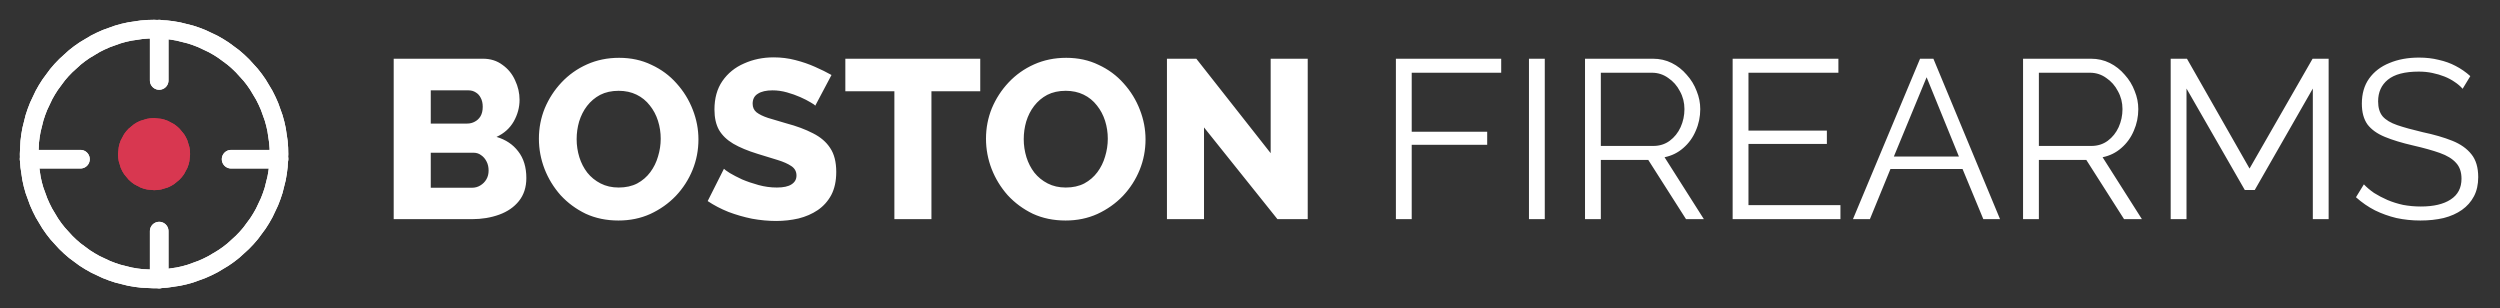 <svg width="292" height="36" viewBox="0 0 292 36" fill="none" xmlns="http://www.w3.org/2000/svg">
<rect x="0" y="0" width="292" height="36" fill="#333333" stroke="none"/>
<mask id="mask0_141_693" style="mask-type:luminance" maskUnits="userSpaceOnUse" x="0" y="0" width="36" height="36">
<path d="M35.991 0H0V35.991H35.991V0Z" fill="white"/>
</mask>
<g mask="url(#mask0_141_693)">
<mask id="mask1_141_693" style="mask-type:luminance" maskUnits="userSpaceOnUse" x="-1" y="-1" width="38" height="38">
<path d="M36.09 -0.103H-0.125V36.112H36.09V-0.103Z" fill="white"/>
</mask>
<g mask="url(#mask1_141_693)">
<mask id="mask2_141_693" style="mask-type:luminance" maskUnits="userSpaceOnUse" x="-1" y="-1" width="38" height="38">
<path d="M36.09 -0.103H-0.125V36.112H36.09V-0.103Z" fill="white"/>
</mask>
<g mask="url(#mask2_141_693)">
<mask id="mask3_141_693" style="mask-type:luminance" maskUnits="userSpaceOnUse" x="-1" y="-1" width="38" height="38">
<path d="M36.217 -0.232H-0.254V36.239H36.217V-0.232Z" fill="white"/>
</mask>
<g mask="url(#mask3_141_693)">
<path d="M17.994 13.798L18.813 13.877C19.086 13.931 19.346 14.009 19.603 14.117L20.331 14.505C20.558 14.658 20.769 14.832 20.968 15.031L21.493 15.667C21.646 15.895 21.778 16.139 21.881 16.395L22.121 17.185C22.175 17.458 22.2 17.731 22.2 18.004L22.121 18.822C22.067 19.095 21.989 19.356 21.881 19.612L21.493 20.34C21.34 20.567 21.166 20.778 20.968 20.977L20.331 21.502C20.103 21.655 19.859 21.787 19.603 21.891L18.813 22.13C18.54 22.184 18.267 22.209 17.994 22.209L17.176 22.13C16.903 22.077 16.642 21.998 16.386 21.891L15.658 21.502C15.431 21.349 15.22 21.175 15.021 20.977L14.496 20.34C14.343 20.113 14.211 19.869 14.107 19.612L13.868 18.822C13.814 18.549 13.789 18.277 13.789 18.004L13.868 17.185C13.921 16.912 14 16.651 14.107 16.395L14.496 15.667C14.649 15.44 14.823 15.229 15.021 15.031L15.658 14.505C15.886 14.352 16.13 14.22 16.386 14.117L17.176 13.877C17.444 13.827 17.717 13.798 17.994 13.798Z" fill="#D83750"/>
</g>
</g>
</g>
<mask id="mask4_141_693" style="mask-type:luminance" maskUnits="userSpaceOnUse" x="-1" y="-1" width="38" height="38">
<path d="M36.09 -0.103H-0.125V36.112H36.09V-0.103Z" fill="white"/>
</mask>
<g mask="url(#mask4_141_693)">
<mask id="mask5_141_693" style="mask-type:luminance" maskUnits="userSpaceOnUse" x="-1" y="-1" width="38" height="38">
<path d="M36.09 -0.103H-0.125V36.112H36.09V-0.103Z" fill="white"/>
</mask>
<g mask="url(#mask5_141_693)">
<mask id="mask6_141_693" style="mask-type:luminance" maskUnits="userSpaceOnUse" x="-1" y="-1" width="38" height="38">
<path d="M36.217 -0.232H-0.254V36.239H36.217V-0.232Z" fill="white"/>
</mask>
<g mask="url(#mask6_141_693)">
<path d="M17.994 13.798L18.813 13.877C19.086 13.931 19.346 14.009 19.603 14.117L20.331 14.505C20.558 14.658 20.769 14.832 20.968 15.031L21.493 15.667C21.646 15.895 21.778 16.139 21.881 16.395L22.121 17.185C22.175 17.458 22.2 17.731 22.2 18.004L22.121 18.822C22.067 19.095 21.989 19.356 21.881 19.612L21.493 20.34C21.34 20.567 21.166 20.778 20.968 20.977L20.331 21.502C20.103 21.655 19.859 21.787 19.603 21.891L18.813 22.13C18.54 22.184 18.267 22.209 17.994 22.209L17.176 22.13C16.903 22.077 16.642 21.998 16.386 21.891L15.658 21.502C15.431 21.349 15.22 21.175 15.021 20.977L14.496 20.34C14.343 20.113 14.211 19.869 14.107 19.612L13.868 18.822C13.814 18.549 13.789 18.277 13.789 18.004L13.868 17.185C13.921 16.912 14 16.651 14.107 16.395L14.496 15.667C14.649 15.44 14.823 15.229 15.021 15.031L15.658 14.505C15.886 14.352 16.13 14.22 16.386 14.117L17.176 13.877C17.444 13.827 17.717 13.798 17.994 13.798Z" fill="#D83750"/>
</g>
</g>
</g>
</g>
<mask id="mask7_141_693" style="mask-type:luminance" maskUnits="userSpaceOnUse" x="0" y="0" width="36" height="36">
<path d="M35.991 0H0V35.991H35.991V0Z" fill="white"/>
</mask>
<g mask="url(#mask7_141_693)">
<mask id="mask8_141_693" style="mask-type:luminance" maskUnits="userSpaceOnUse" x="-1" y="-1" width="38" height="38">
<path d="M36.09 -0.103H-0.125V36.112H36.09V-0.103Z" fill="white"/>
</mask>
<g mask="url(#mask8_141_693)">
<mask id="mask9_141_693" style="mask-type:luminance" maskUnits="userSpaceOnUse" x="-1" y="-1" width="38" height="38">
<path d="M36.09 -0.103H-0.125V36.112H36.09V-0.103Z" fill="white"/>
</mask>
<g mask="url(#mask9_141_693)">
<mask id="mask10_141_693" style="mask-type:luminance" maskUnits="userSpaceOnUse" x="-1" y="-1" width="38" height="38">
<path d="M36.217 -0.232H-0.254V36.239H36.217V-0.232Z" fill="white"/>
</mask>
<g mask="url(#mask10_141_693)">
<path d="M17.995 3.399L19.426 3.469C19.901 3.519 20.372 3.585 20.84 3.68L22.229 4.027C22.684 4.168 23.139 4.329 23.577 4.511L24.871 5.123C25.293 5.347 25.703 5.595 26.099 5.859L27.253 6.711C27.621 7.017 27.977 7.335 28.312 7.675L29.275 8.733C29.581 9.101 29.862 9.486 30.127 9.887L30.863 11.115C31.086 11.537 31.289 11.967 31.475 12.409L31.959 13.757C32.099 14.212 32.215 14.675 32.306 15.147L32.517 16.561C32.567 17.036 32.587 17.512 32.587 17.991L32.517 19.422C32.468 19.898 32.401 20.369 32.306 20.836L31.959 22.226C31.818 22.681 31.657 23.135 31.475 23.574L30.863 24.868C30.64 25.29 30.392 25.699 30.127 26.096L29.275 27.25C28.973 27.618 28.651 27.973 28.312 28.308L27.253 29.272C26.885 29.578 26.501 29.859 26.099 30.124L24.871 30.86C24.45 31.083 24.02 31.286 23.577 31.472L22.233 31.96C21.778 32.1 21.315 32.216 20.844 32.307L19.43 32.518C18.954 32.568 18.479 32.588 17.999 32.588L16.568 32.518C16.093 32.468 15.621 32.402 15.154 32.307L13.765 31.96C13.31 31.819 12.855 31.658 12.417 31.476L11.123 30.864C10.701 30.64 10.291 30.392 9.894 30.128L8.741 29.276C8.373 28.97 8.017 28.652 7.682 28.312L6.719 27.254C6.417 26.886 6.131 26.501 5.867 26.1L5.131 24.872C4.907 24.45 4.705 24.02 4.519 23.578L4.027 22.23C3.886 21.775 3.77 21.312 3.679 20.84L3.469 19.426C3.423 18.947 3.402 18.471 3.402 17.991L3.473 16.561C3.522 16.085 3.588 15.614 3.684 15.147L4.031 13.757C4.171 13.302 4.333 12.848 4.515 12.409L5.127 11.115C5.35 10.693 5.598 10.284 5.863 9.887L6.715 8.733C7.016 8.365 7.339 8.009 7.678 7.675L8.737 6.711C9.105 6.405 9.489 6.124 9.89 5.859L11.118 5.123C11.54 4.9 11.97 4.697 12.413 4.511L13.761 4.027C14.216 3.887 14.679 3.771 15.15 3.68L16.564 3.469C17.04 3.424 17.515 3.399 17.995 3.399Z" stroke="white" stroke-width="2.171" stroke-linecap="round" stroke-linejoin="round"/>
</g>
</g>
</g>
<mask id="mask11_141_693" style="mask-type:luminance" maskUnits="userSpaceOnUse" x="-1" y="-1" width="38" height="38">
<path d="M36.09 -0.103H-0.125V36.112H36.09V-0.103Z" fill="white"/>
</mask>
<g mask="url(#mask11_141_693)">
<mask id="mask12_141_693" style="mask-type:luminance" maskUnits="userSpaceOnUse" x="-1" y="-1" width="38" height="38">
<path d="M36.09 -0.103H-0.125V36.112H36.09V-0.103Z" fill="white"/>
</mask>
<g mask="url(#mask12_141_693)">
<mask id="mask13_141_693" style="mask-type:luminance" maskUnits="userSpaceOnUse" x="-1" y="-1" width="38" height="38">
<path d="M36.217 -0.232H-0.254V36.239H36.217V-0.232Z" fill="white"/>
</mask>
<g mask="url(#mask13_141_693)">
<path d="M17.995 3.399L19.426 3.469C19.901 3.519 20.372 3.585 20.84 3.68L22.229 4.027C22.684 4.168 23.139 4.329 23.577 4.511L24.871 5.123C25.293 5.347 25.703 5.595 26.099 5.859L27.253 6.711C27.621 7.017 27.977 7.335 28.312 7.675L29.275 8.733C29.581 9.101 29.862 9.486 30.127 9.887L30.863 11.115C31.086 11.537 31.289 11.967 31.475 12.409L31.959 13.757C32.099 14.212 32.215 14.675 32.306 15.147L32.517 16.561C32.567 17.036 32.587 17.512 32.587 17.991L32.517 19.422C32.468 19.898 32.401 20.369 32.306 20.836L31.959 22.226C31.818 22.681 31.657 23.135 31.475 23.574L30.863 24.868C30.64 25.29 30.392 25.699 30.127 26.096L29.275 27.25C28.973 27.618 28.651 27.973 28.312 28.308L27.253 29.272C26.885 29.578 26.501 29.859 26.099 30.124L24.871 30.86C24.45 31.083 24.02 31.286 23.577 31.472L22.233 31.96C21.778 32.1 21.315 32.216 20.844 32.307L19.43 32.518C18.954 32.568 18.479 32.588 17.999 32.588L16.568 32.518C16.093 32.468 15.621 32.402 15.154 32.307L13.765 31.96C13.31 31.819 12.855 31.658 12.417 31.476L11.123 30.864C10.701 30.64 10.291 30.392 9.894 30.128L8.741 29.276C8.373 28.97 8.017 28.652 7.682 28.312L6.719 27.254C6.417 26.886 6.131 26.501 5.867 26.1L5.131 24.872C4.907 24.45 4.705 24.02 4.519 23.578L4.027 22.23C3.886 21.775 3.77 21.312 3.679 20.84L3.469 19.426C3.423 18.947 3.402 18.471 3.402 17.991L3.473 16.561C3.522 16.085 3.588 15.614 3.684 15.147L4.031 13.757C4.171 13.302 4.333 12.848 4.515 12.409L5.127 11.115C5.35 10.693 5.598 10.284 5.863 9.887L6.715 8.733C7.016 8.365 7.339 8.009 7.678 7.675L8.737 6.711C9.105 6.405 9.489 6.124 9.89 5.859L11.118 5.123C11.54 4.9 11.97 4.697 12.413 4.511L13.761 4.027C14.216 3.887 14.679 3.771 15.15 3.68L16.564 3.469C17.04 3.424 17.515 3.399 17.995 3.399Z" stroke="white" stroke-width="2.171" stroke-linecap="round" stroke-linejoin="round"/>
</g>
</g>
</g>
</g>
<mask id="mask14_141_693" style="mask-type:luminance" maskUnits="userSpaceOnUse" x="0" y="0" width="36" height="36">
<path d="M35.991 0H0V35.991H35.991V0Z" fill="white"/>
</mask>
<g mask="url(#mask14_141_693)">
<mask id="mask15_141_693" style="mask-type:luminance" maskUnits="userSpaceOnUse" x="-1" y="-1" width="38" height="38">
<path d="M36.09 -0.103H-0.125V36.112H36.09V-0.103Z" fill="white"/>
</mask>
<g mask="url(#mask15_141_693)">
<mask id="mask16_141_693" style="mask-type:luminance" maskUnits="userSpaceOnUse" x="-1" y="-1" width="38" height="38">
<path d="M36.09 -0.103H-0.125V36.112H36.09V-0.103Z" fill="white"/>
</mask>
<g mask="url(#mask16_141_693)">
<mask id="mask17_141_693" style="mask-type:luminance" maskUnits="userSpaceOnUse" x="-1" y="-1" width="38" height="38">
<path d="M36.217 -0.232H-0.254V36.239H36.217V-0.232Z" fill="white"/>
</mask>
<g mask="url(#mask17_141_693)">
<path d="M32.591 18.595H26.992" stroke="white" stroke-width="2.171" stroke-linecap="round" stroke-linejoin="round"/>
</g>
</g>
</g>
<mask id="mask18_141_693" style="mask-type:luminance" maskUnits="userSpaceOnUse" x="-1" y="-1" width="38" height="38">
<path d="M36.09 -0.103H-0.125V36.112H36.09V-0.103Z" fill="white"/>
</mask>
<g mask="url(#mask18_141_693)">
<mask id="mask19_141_693" style="mask-type:luminance" maskUnits="userSpaceOnUse" x="-1" y="-1" width="38" height="38">
<path d="M36.09 -0.103H-0.125V36.112H36.09V-0.103Z" fill="white"/>
</mask>
<g mask="url(#mask19_141_693)">
<mask id="mask20_141_693" style="mask-type:luminance" maskUnits="userSpaceOnUse" x="-1" y="-1" width="38" height="38">
<path d="M36.217 -0.232H-0.254V36.239H36.217V-0.232Z" fill="white"/>
</mask>
<g mask="url(#mask20_141_693)">
<path d="M32.591 18.595H26.992" stroke="white" stroke-width="2.171" stroke-linecap="round" stroke-linejoin="round"/>
</g>
</g>
</g>
</g>
<mask id="mask21_141_693" style="mask-type:luminance" maskUnits="userSpaceOnUse" x="0" y="0" width="36" height="36">
<path d="M35.991 0H0V35.991H35.991V0Z" fill="white"/>
</mask>
<g mask="url(#mask21_141_693)">
<mask id="mask22_141_693" style="mask-type:luminance" maskUnits="userSpaceOnUse" x="-1" y="-1" width="38" height="38">
<path d="M36.09 -0.103H-0.125V36.112H36.09V-0.103Z" fill="white"/>
</mask>
<g mask="url(#mask22_141_693)">
<mask id="mask23_141_693" style="mask-type:luminance" maskUnits="userSpaceOnUse" x="-1" y="-1" width="38" height="38">
<path d="M36.09 -0.103H-0.125V36.112H36.09V-0.103Z" fill="white"/>
</mask>
<g mask="url(#mask23_141_693)">
<mask id="mask24_141_693" style="mask-type:luminance" maskUnits="userSpaceOnUse" x="-1" y="-1" width="38" height="38">
<path d="M36.217 -0.232H-0.254V36.239H36.217V-0.232Z" fill="white"/>
</mask>
<g mask="url(#mask24_141_693)">
<path d="M9.398 18.594H3.398" stroke="white" stroke-width="2.171" stroke-linecap="round" stroke-linejoin="round"/>
</g>
</g>
</g>
<mask id="mask25_141_693" style="mask-type:luminance" maskUnits="userSpaceOnUse" x="-1" y="-1" width="38" height="38">
<path d="M36.09 -0.103H-0.125V36.112H36.09V-0.103Z" fill="white"/>
</mask>
<g mask="url(#mask25_141_693)">
<mask id="mask26_141_693" style="mask-type:luminance" maskUnits="userSpaceOnUse" x="-1" y="-1" width="38" height="38">
<path d="M36.09 -0.103H-0.125V36.112H36.09V-0.103Z" fill="white"/>
</mask>
<g mask="url(#mask26_141_693)">
<mask id="mask27_141_693" style="mask-type:luminance" maskUnits="userSpaceOnUse" x="-1" y="-1" width="38" height="38">
<path d="M36.217 -0.232H-0.254V36.239H36.217V-0.232Z" fill="white"/>
</mask>
<g mask="url(#mask27_141_693)">
<path d="M9.398 18.594H3.398" stroke="white" stroke-width="2.171" stroke-linecap="round" stroke-linejoin="round"/>
</g>
</g>
</g>
</g>
<mask id="mask28_141_693" style="mask-type:luminance" maskUnits="userSpaceOnUse" x="0" y="0" width="36" height="36">
<path d="M35.991 0H0V35.991H35.991V0Z" fill="white"/>
</mask>
<g mask="url(#mask28_141_693)">
<mask id="mask29_141_693" style="mask-type:luminance" maskUnits="userSpaceOnUse" x="-1" y="-1" width="38" height="38">
<path d="M36.09 -0.103H-0.125V36.112H36.09V-0.103Z" fill="white"/>
</mask>
<g mask="url(#mask29_141_693)">
<mask id="mask30_141_693" style="mask-type:luminance" maskUnits="userSpaceOnUse" x="-1" y="-1" width="38" height="38">
<path d="M36.09 -0.103H-0.125V36.112H36.09V-0.103Z" fill="white"/>
</mask>
<g mask="url(#mask30_141_693)">
<mask id="mask31_141_693" style="mask-type:luminance" maskUnits="userSpaceOnUse" x="-1" y="-1" width="38" height="38">
<path d="M36.217 -0.232H-0.254V36.239H36.217V-0.232Z" fill="white"/>
</mask>
<g mask="url(#mask31_141_693)">
<path d="M18.594 9.399V3.399" stroke="white" stroke-width="2.171" stroke-linecap="round" stroke-linejoin="round"/>
</g>
</g>
</g>
<mask id="mask32_141_693" style="mask-type:luminance" maskUnits="userSpaceOnUse" x="-1" y="-1" width="38" height="38">
<path d="M36.09 -0.103H-0.125V36.112H36.09V-0.103Z" fill="white"/>
</mask>
<g mask="url(#mask32_141_693)">
<mask id="mask33_141_693" style="mask-type:luminance" maskUnits="userSpaceOnUse" x="-1" y="-1" width="38" height="38">
<path d="M36.09 -0.103H-0.125V36.112H36.09V-0.103Z" fill="white"/>
</mask>
<g mask="url(#mask33_141_693)">
<mask id="mask34_141_693" style="mask-type:luminance" maskUnits="userSpaceOnUse" x="-1" y="-1" width="38" height="38">
<path d="M36.217 -0.232H-0.254V36.239H36.217V-0.232Z" fill="white"/>
</mask>
<g mask="url(#mask34_141_693)">
<path d="M18.594 9.399V3.399" stroke="white" stroke-width="2.171" stroke-linecap="round" stroke-linejoin="round"/>
</g>
</g>
</g>
</g>
<mask id="mask35_141_693" style="mask-type:luminance" maskUnits="userSpaceOnUse" x="0" y="0" width="36" height="36">
<path d="M35.991 0H0V35.991H35.991V0Z" fill="white"/>
</mask>
<g mask="url(#mask35_141_693)">
<mask id="mask36_141_693" style="mask-type:luminance" maskUnits="userSpaceOnUse" x="-1" y="-1" width="38" height="38">
<path d="M36.09 -0.103H-0.125V36.112H36.09V-0.103Z" fill="white"/>
</mask>
<g mask="url(#mask36_141_693)">
<mask id="mask37_141_693" style="mask-type:luminance" maskUnits="userSpaceOnUse" x="-1" y="-1" width="38" height="38">
<path d="M36.09 -0.103H-0.125V36.112H36.09V-0.103Z" fill="white"/>
</mask>
<g mask="url(#mask37_141_693)">
<mask id="mask38_141_693" style="mask-type:luminance" maskUnits="userSpaceOnUse" x="-1" y="-1" width="38" height="38">
<path d="M36.217 -0.232H-0.254V36.239H36.217V-0.232Z" fill="white"/>
</mask>
<g mask="url(#mask38_141_693)">
<path d="M18.594 32.592V26.993" stroke="white" stroke-width="2.171" stroke-linecap="round" stroke-linejoin="round"/>
</g>
</g>
</g>
<mask id="mask39_141_693" style="mask-type:luminance" maskUnits="userSpaceOnUse" x="-1" y="-1" width="38" height="38">
<path d="M36.09 -0.103H-0.125V36.112H36.09V-0.103Z" fill="white"/>
</mask>
<g mask="url(#mask39_141_693)">
<mask id="mask40_141_693" style="mask-type:luminance" maskUnits="userSpaceOnUse" x="-1" y="-1" width="38" height="38">
<path d="M36.09 -0.103H-0.125V36.112H36.09V-0.103Z" fill="white"/>
</mask>
<g mask="url(#mask40_141_693)">
<mask id="mask41_141_693" style="mask-type:luminance" maskUnits="userSpaceOnUse" x="-1" y="-1" width="38" height="38">
<path d="M36.217 -0.232H-0.254V36.239H36.217V-0.232Z" fill="white"/>
</mask>
<g mask="url(#mask41_141_693)">
<path d="M18.594 32.592V26.993" stroke="white" stroke-width="2.171" stroke-linecap="round" stroke-linejoin="round"/>
</g>
</g>
</g>
</g>
<path d="M61.477 20.794C61.477 21.867 61.187 22.765 60.606 23.486C60.043 24.19 59.278 24.718 58.31 25.07C57.342 25.422 56.278 25.598 55.116 25.598H45.984V6.858H56.41C57.289 6.858 58.046 7.096 58.679 7.571C59.331 8.028 59.823 8.627 60.157 9.366C60.509 10.105 60.685 10.87 60.685 11.662C60.685 12.542 60.457 13.386 59.999 14.196C59.542 14.988 58.873 15.586 57.993 15.99C59.066 16.307 59.911 16.87 60.527 17.68C61.16 18.489 61.477 19.527 61.477 20.794ZM57.069 19.923C57.069 19.518 56.99 19.166 56.832 18.867C56.673 18.551 56.462 18.304 56.199 18.128C55.952 17.935 55.653 17.838 55.301 17.838H50.313V21.929H55.116C55.486 21.929 55.811 21.841 56.093 21.665C56.392 21.489 56.63 21.252 56.806 20.952C56.981 20.653 57.069 20.31 57.069 19.923ZM50.313 10.553V14.433H54.562C54.879 14.433 55.169 14.363 55.433 14.222C55.715 14.081 55.943 13.87 56.119 13.589C56.295 13.29 56.383 12.92 56.383 12.48C56.383 12.058 56.304 11.706 56.146 11.424C56.005 11.143 55.811 10.932 55.565 10.791C55.319 10.633 55.037 10.553 54.72 10.553H50.313ZM72.235 25.756C70.827 25.756 69.552 25.492 68.408 24.964C67.282 24.419 66.305 23.697 65.478 22.8C64.669 21.885 64.044 20.864 63.604 19.738C63.164 18.595 62.944 17.416 62.944 16.202C62.944 14.952 63.173 13.765 63.631 12.639C64.106 11.512 64.757 10.509 65.584 9.63C66.428 8.732 67.422 8.028 68.566 7.518C69.71 7.008 70.959 6.753 72.314 6.753C73.704 6.753 74.962 7.025 76.088 7.571C77.232 8.099 78.209 8.82 79.018 9.735C79.845 10.65 80.478 11.68 80.918 12.823C81.358 13.949 81.578 15.102 81.578 16.281C81.578 17.53 81.35 18.718 80.892 19.844C80.434 20.97 79.784 21.982 78.939 22.879C78.094 23.759 77.1 24.463 75.956 24.991C74.83 25.501 73.59 25.756 72.235 25.756ZM67.352 16.254C67.352 16.976 67.458 17.68 67.669 18.366C67.88 19.035 68.188 19.633 68.593 20.161C69.015 20.689 69.534 21.111 70.15 21.427C70.766 21.744 71.469 21.903 72.261 21.903C73.088 21.903 73.81 21.744 74.426 21.427C75.041 21.093 75.552 20.653 75.956 20.108C76.361 19.562 76.66 18.955 76.854 18.287C77.065 17.6 77.171 16.905 77.171 16.202C77.171 15.48 77.065 14.785 76.854 14.117C76.643 13.448 76.326 12.85 75.904 12.322C75.481 11.776 74.962 11.354 74.346 11.055C73.731 10.756 73.035 10.606 72.261 10.606C71.434 10.606 70.713 10.765 70.097 11.081C69.499 11.398 68.989 11.829 68.566 12.375C68.162 12.902 67.854 13.509 67.642 14.196C67.449 14.864 67.352 15.551 67.352 16.254ZM95.22 12.348C95.167 12.26 94.982 12.128 94.666 11.952C94.349 11.759 93.953 11.556 93.478 11.345C93.003 11.134 92.484 10.949 91.921 10.791C91.358 10.633 90.795 10.553 90.231 10.553C89.493 10.553 88.921 10.685 88.516 10.949C88.111 11.196 87.909 11.583 87.909 12.111C87.909 12.533 88.058 12.867 88.358 13.114C88.674 13.36 89.123 13.58 89.704 13.773C90.284 13.949 90.997 14.161 91.841 14.407C93.038 14.724 94.076 15.111 94.956 15.568C95.836 16.008 96.504 16.58 96.962 17.284C97.437 17.988 97.674 18.92 97.674 20.081C97.674 21.137 97.481 22.035 97.094 22.774C96.707 23.495 96.179 24.084 95.51 24.542C94.859 24.982 94.111 25.307 93.267 25.518C92.422 25.712 91.551 25.809 90.654 25.809C89.739 25.809 88.797 25.721 87.83 25.545C86.88 25.351 85.965 25.087 85.085 24.753C84.205 24.401 83.396 23.979 82.657 23.486L84.557 19.712C84.627 19.8 84.856 19.967 85.243 20.213C85.63 20.442 86.105 20.689 86.668 20.952C87.249 21.199 87.891 21.419 88.595 21.612C89.299 21.806 90.012 21.903 90.733 21.903C91.507 21.903 92.079 21.779 92.449 21.533C92.836 21.287 93.029 20.944 93.029 20.504C93.029 20.029 92.827 19.659 92.422 19.395C92.035 19.131 91.498 18.894 90.812 18.683C90.144 18.471 89.369 18.234 88.49 17.97C87.346 17.618 86.396 17.222 85.639 16.782C84.9 16.342 84.346 15.806 83.976 15.172C83.624 14.539 83.448 13.747 83.448 12.797C83.448 11.477 83.756 10.369 84.372 9.471C85.006 8.556 85.85 7.87 86.906 7.413C87.962 6.938 89.114 6.7 90.364 6.7C91.243 6.7 92.088 6.806 92.897 7.017C93.724 7.228 94.49 7.492 95.194 7.808C95.915 8.125 96.557 8.442 97.12 8.759L95.22 12.348ZM114.493 10.659H108.792V25.598H104.464V10.659H98.736V6.858H114.493V10.659ZM124.455 25.756C123.047 25.756 121.771 25.492 120.628 24.964C119.502 24.419 118.525 23.697 117.698 22.8C116.889 21.885 116.264 20.864 115.824 19.738C115.384 18.595 115.164 17.416 115.164 16.202C115.164 14.952 115.393 13.765 115.85 12.639C116.326 11.512 116.977 10.509 117.804 9.63C118.648 8.732 119.642 8.028 120.786 7.518C121.93 7.008 123.179 6.753 124.534 6.753C125.924 6.753 127.182 7.025 128.308 7.571C129.452 8.099 130.428 8.82 131.238 9.735C132.065 10.65 132.698 11.68 133.138 12.823C133.578 13.949 133.798 15.102 133.798 16.281C133.798 17.53 133.569 18.718 133.112 19.844C132.654 20.97 132.003 21.982 131.159 22.879C130.314 23.759 129.32 24.463 128.176 24.991C127.05 25.501 125.81 25.756 124.455 25.756ZM119.572 16.254C119.572 16.976 119.678 17.68 119.889 18.366C120.1 19.035 120.408 19.633 120.812 20.161C121.235 20.689 121.754 21.111 122.37 21.427C122.986 21.744 123.689 21.903 124.481 21.903C125.308 21.903 126.03 21.744 126.645 21.427C127.261 21.093 127.772 20.653 128.176 20.108C128.581 19.562 128.88 18.955 129.074 18.287C129.285 17.6 129.39 16.905 129.39 16.202C129.39 15.48 129.285 14.785 129.074 14.117C128.862 13.448 128.546 12.85 128.123 12.322C127.701 11.776 127.182 11.354 126.566 11.055C125.95 10.756 125.255 10.606 124.481 10.606C123.654 10.606 122.933 10.765 122.317 11.081C121.719 11.398 121.208 11.829 120.786 12.375C120.381 12.902 120.073 13.509 119.862 14.196C119.669 14.864 119.572 15.551 119.572 16.254ZM140.628 14.882V25.598H136.299V6.858H139.73L148.414 17.891V6.858H152.742V25.598H149.206L140.628 14.882ZM163.041 25.598V6.858H175.34V8.495H164.888V15.383H173.704V16.914H164.888V25.598H163.041ZM178.583 25.598V6.858H180.43V25.598H178.583ZM185.13 25.598V6.858H193.048C193.857 6.858 194.596 7.025 195.265 7.36C195.933 7.694 196.514 8.152 197.007 8.732C197.517 9.295 197.904 9.929 198.168 10.633C198.45 11.319 198.59 12.023 198.59 12.744C198.59 13.641 198.414 14.486 198.062 15.278C197.728 16.07 197.244 16.738 196.611 17.284C195.995 17.829 195.265 18.19 194.42 18.366L199.013 25.598H196.928L192.52 18.683H186.977V25.598H185.13ZM186.977 17.046H193.101C193.84 17.046 194.482 16.844 195.027 16.439C195.573 16.034 195.995 15.507 196.294 14.855C196.593 14.187 196.743 13.483 196.743 12.744C196.743 11.987 196.567 11.292 196.215 10.659C195.881 10.008 195.423 9.489 194.842 9.102C194.279 8.697 193.646 8.495 192.942 8.495H186.977V17.046ZM214.963 23.961V25.598H202.373V6.858H214.725V8.495H204.221V15.251H213.379V16.809H204.221V23.961H214.963ZM224.263 6.858H225.82L233.606 25.598H231.653L229.225 19.738H220.806L218.404 25.598H216.424L224.263 6.858ZM228.803 18.287L225.029 9.023L221.201 18.287H228.803ZM236.293 25.598V6.858H244.211C245.02 6.858 245.759 7.025 246.428 7.36C247.096 7.694 247.677 8.152 248.17 8.732C248.68 9.295 249.067 9.929 249.331 10.633C249.613 11.319 249.753 12.023 249.753 12.744C249.753 13.641 249.577 14.486 249.226 15.278C248.891 16.07 248.407 16.738 247.774 17.284C247.158 17.829 246.428 18.19 245.583 18.366L250.176 25.598H248.091L243.683 18.683H238.14V25.598H236.293ZM238.14 17.046H244.264C245.003 17.046 245.645 16.844 246.19 16.439C246.736 16.034 247.158 15.507 247.457 14.855C247.756 14.187 247.906 13.483 247.906 12.744C247.906 11.987 247.73 11.292 247.378 10.659C247.044 10.008 246.586 9.489 246.006 9.102C245.442 8.697 244.809 8.495 244.105 8.495H238.14V17.046ZM270.138 25.598V10.342L263.354 22.193H262.193L255.384 10.342V25.598H253.536V6.858H255.436L262.747 19.686L270.111 6.858H271.985V25.598H270.138ZM287.635 10.369C287.371 10.069 287.063 9.806 286.711 9.577C286.359 9.331 285.964 9.119 285.524 8.943C285.084 8.767 284.609 8.627 284.098 8.521C283.606 8.416 283.078 8.363 282.515 8.363C280.878 8.363 279.673 8.679 278.899 9.313C278.142 9.929 277.764 10.773 277.764 11.847C277.764 12.586 277.94 13.166 278.292 13.589C278.661 14.011 279.233 14.354 280.007 14.618C280.782 14.882 281.767 15.155 282.964 15.436C284.301 15.718 285.453 16.052 286.421 16.439C287.389 16.826 288.137 17.354 288.665 18.023C289.192 18.674 289.456 19.562 289.456 20.689C289.456 21.551 289.289 22.299 288.955 22.932C288.621 23.565 288.154 24.093 287.556 24.515C286.958 24.938 286.245 25.255 285.418 25.466C284.591 25.659 283.685 25.756 282.7 25.756C281.732 25.756 280.799 25.659 279.902 25.466C279.022 25.255 278.186 24.955 277.395 24.568C276.603 24.164 275.864 23.653 275.177 23.038L276.101 21.533C276.436 21.885 276.831 22.219 277.289 22.536C277.764 22.835 278.283 23.108 278.846 23.354C279.427 23.601 280.043 23.794 280.694 23.935C281.362 24.058 282.049 24.12 282.752 24.12C284.248 24.12 285.409 23.847 286.236 23.301C287.081 22.756 287.503 21.947 287.503 20.873C287.503 20.099 287.292 19.483 286.87 19.026C286.447 18.551 285.814 18.163 284.969 17.864C284.125 17.565 283.087 17.275 281.855 16.993C280.553 16.694 279.453 16.36 278.556 15.99C277.658 15.621 276.981 15.137 276.524 14.539C276.084 13.923 275.864 13.114 275.864 12.111C275.864 10.949 276.145 9.973 276.708 9.181C277.289 8.372 278.081 7.764 279.084 7.36C280.087 6.938 281.239 6.726 282.541 6.726C283.368 6.726 284.134 6.814 284.837 6.99C285.559 7.149 286.219 7.386 286.817 7.703C287.433 8.02 288.005 8.416 288.533 8.891L287.635 10.369Z" fill="white"/>
</svg>
